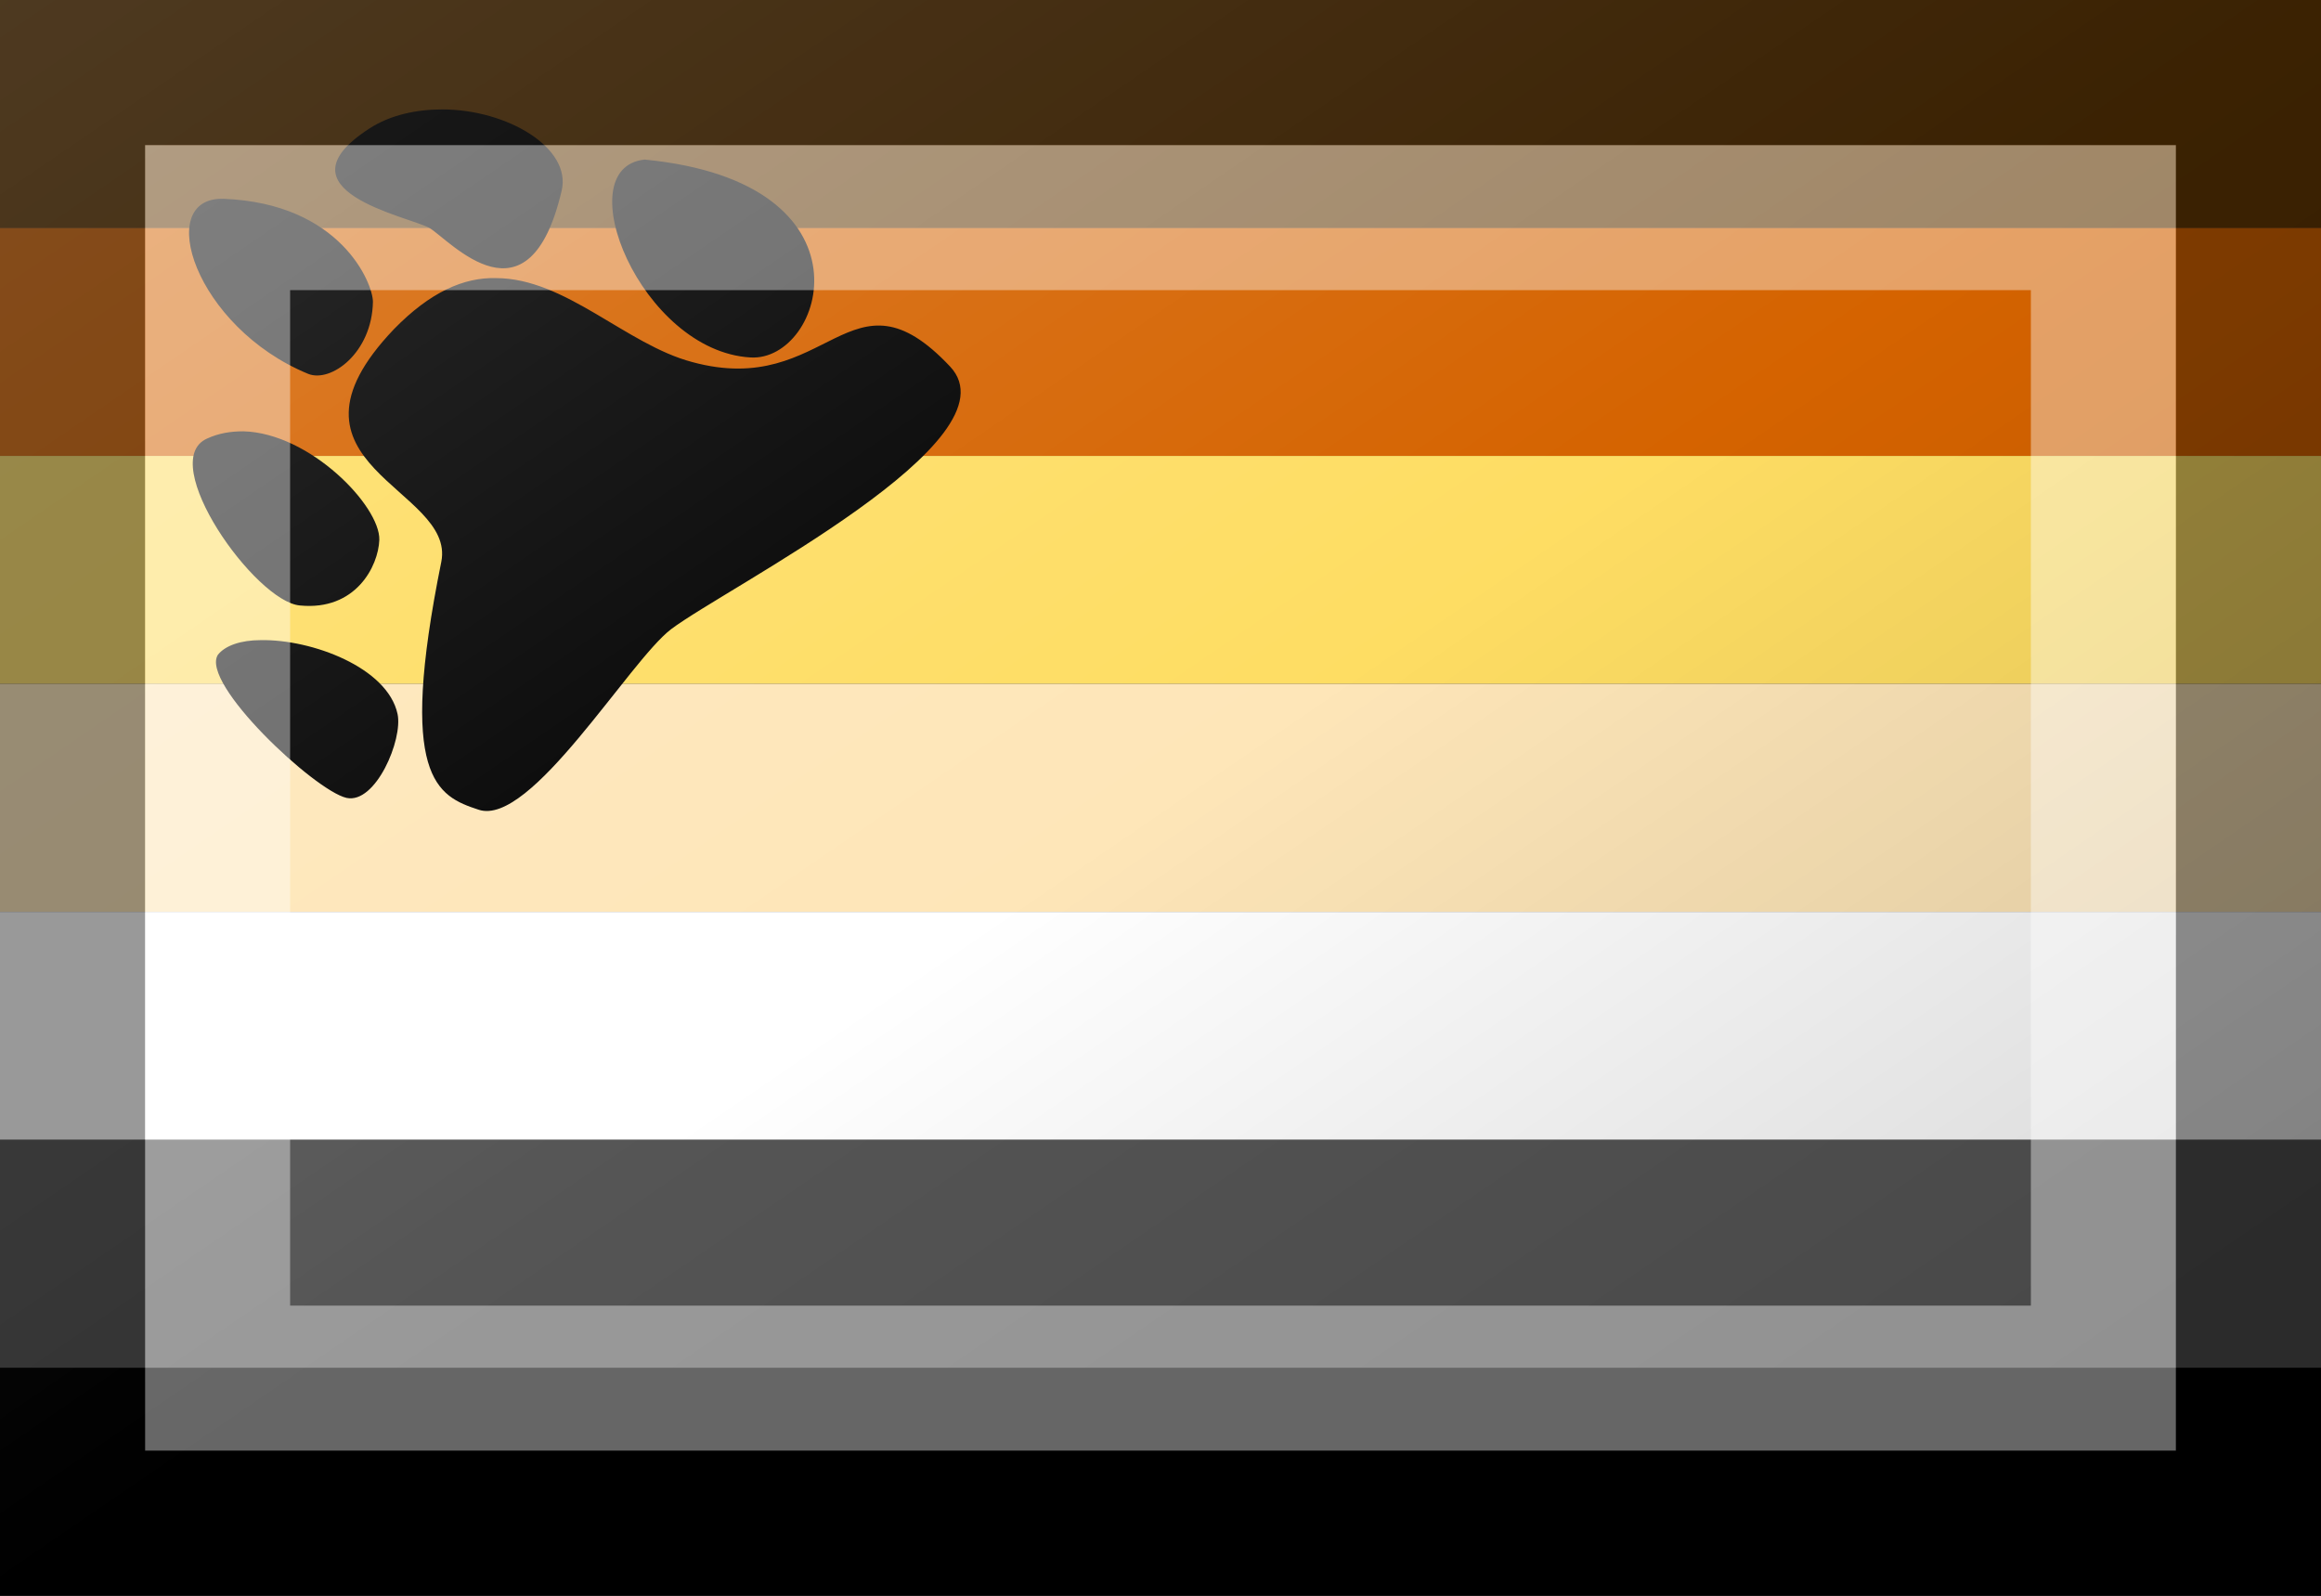 <?xml version="1.0"?>
<svg xmlns="http://www.w3.org/2000/svg" xmlns:xlink="http://www.w3.org/1999/xlink" version="1.1" width="576" height="396" viewBox="0 0 576 396">
<rect x="0" y="0" width="576" height="396" fill="#333333" stroke="none"/>
<!-- Generated by Kreative Vexillo v1.0 -->
<style>
.black{fill:rgb(0,0,0);}
.brown{fill:rgb(98,56,4);}
.gray{fill:rgb(85,85,85);}
.orange{fill:rgb(213,99,0);}
.tan{fill:rgb(254,230,184);}
.white{fill:rgb(255,255,255);}
.yellow{fill:rgb(254,221,99);}
</style>
<defs>
<path id="paw" d="M 0.485 0.12 C 0.457 0.12 0.428 0.126 0.405 0.141 C 0.3 0.209 0.447 0.237 0.471 0.25 C 0.494 0.264 0.58 0.363 0.616 0.209 C 0.627 0.162 0.556 0.12 0.485 0.12 M 0.707 0.175 C 0.621 0.184 0.703 0.385 0.823 0.392 C 0.904 0.397 0.965 0.2 0.707 0.175 M 0.245 0.218 C 0.168 0.216 0.214 0.359 0.338 0.41 C 0.363 0.42 0.408 0.387 0.409 0.331 C 0.409 0.311 0.374 0.223 0.245 0.218 M 0.544 0.305 C 0.509 0.304 0.472 0.32 0.432 0.361 C 0.29 0.51 0.5 0.535 0.484 0.616 C 0.436 0.853 0.479 0.873 0.525 0.888 C 0.582 0.907 0.69 0.725 0.736 0.69 C 0.797 0.644 1.118 0.483 1.042 0.402 C 0.932 0.285 0.909 0.438 0.759 0.397 C 0.687 0.378 0.62 0.305 0.544 0.305 M 0.267 0.473 C 0.253 0.473 0.24 0.475 0.227 0.481 C 0.171 0.506 0.28 0.66 0.329 0.664 C 0.39 0.67 0.415 0.621 0.416 0.592 C 0.417 0.555 0.34 0.475 0.267 0.473 M 0.286 0.702 C 0.264 0.702 0.247 0.708 0.239 0.718 C 0.219 0.749 0.345 0.867 0.38 0.875 C 0.412 0.882 0.442 0.811 0.436 0.783 C 0.425 0.732 0.342 0.701 0.286 0.702"/>
<linearGradient id="glaze" x1="0%" y1="0%" x2="100%" y2="100%">
<stop offset="0%" stop-color="rgb(255,255,255)" stop-opacity="0.2"/>
<stop offset="49.999%" stop-color="rgb(255,255,255)" stop-opacity="0.0"/>
<stop offset="50.001%" stop-color="rgb(0,0,0)" stop-opacity="0.0"/>
<stop offset="100%" stop-color="rgb(0,0,0)" stop-opacity="0.2"/>
</linearGradient>
</defs>
<g>
<g>
<rect x="0" y="0" width="576" height="56.571" class="brown"/>
<rect x="0" y="56.571" width="576" height="56.571" class="orange"/>
<rect x="0" y="113.143" width="576" height="56.571" class="yellow"/>
<rect x="0" y="169.714" width="576" height="56.571" class="tan"/>
<rect x="0" y="226.286" width="576" height="56.571" class="white"/>
<rect x="0" y="282.857" width="576" height="56.571" class="gray"/>
<rect x="0" y="339.429" width="576" height="56.571" class="black"/>
</g>
<use xlink:href="#paw" transform="translate(0 0) scale(226.286 226.286) rotate(0)" class="black"/>
</g>
<g>
<rect x="0" y="0" width="576" height="396" fill="url(#glaze)"/>
<path d="M 36 36 L 540 36 L 540 360 L 36 360 Z M 72 72 L 72 324 L 504 324 L 504 72 Z" fill="rgb(255,255,255)" opacity="0.4"/>
<path d="M 0 0 L 576 0 L 576 396 L 0 396 Z M 36 36 L 36 360 L 540 360 L 540 36 Z" fill="rgb(0,0,0)" opacity="0.4"/>
</g>
</svg>
